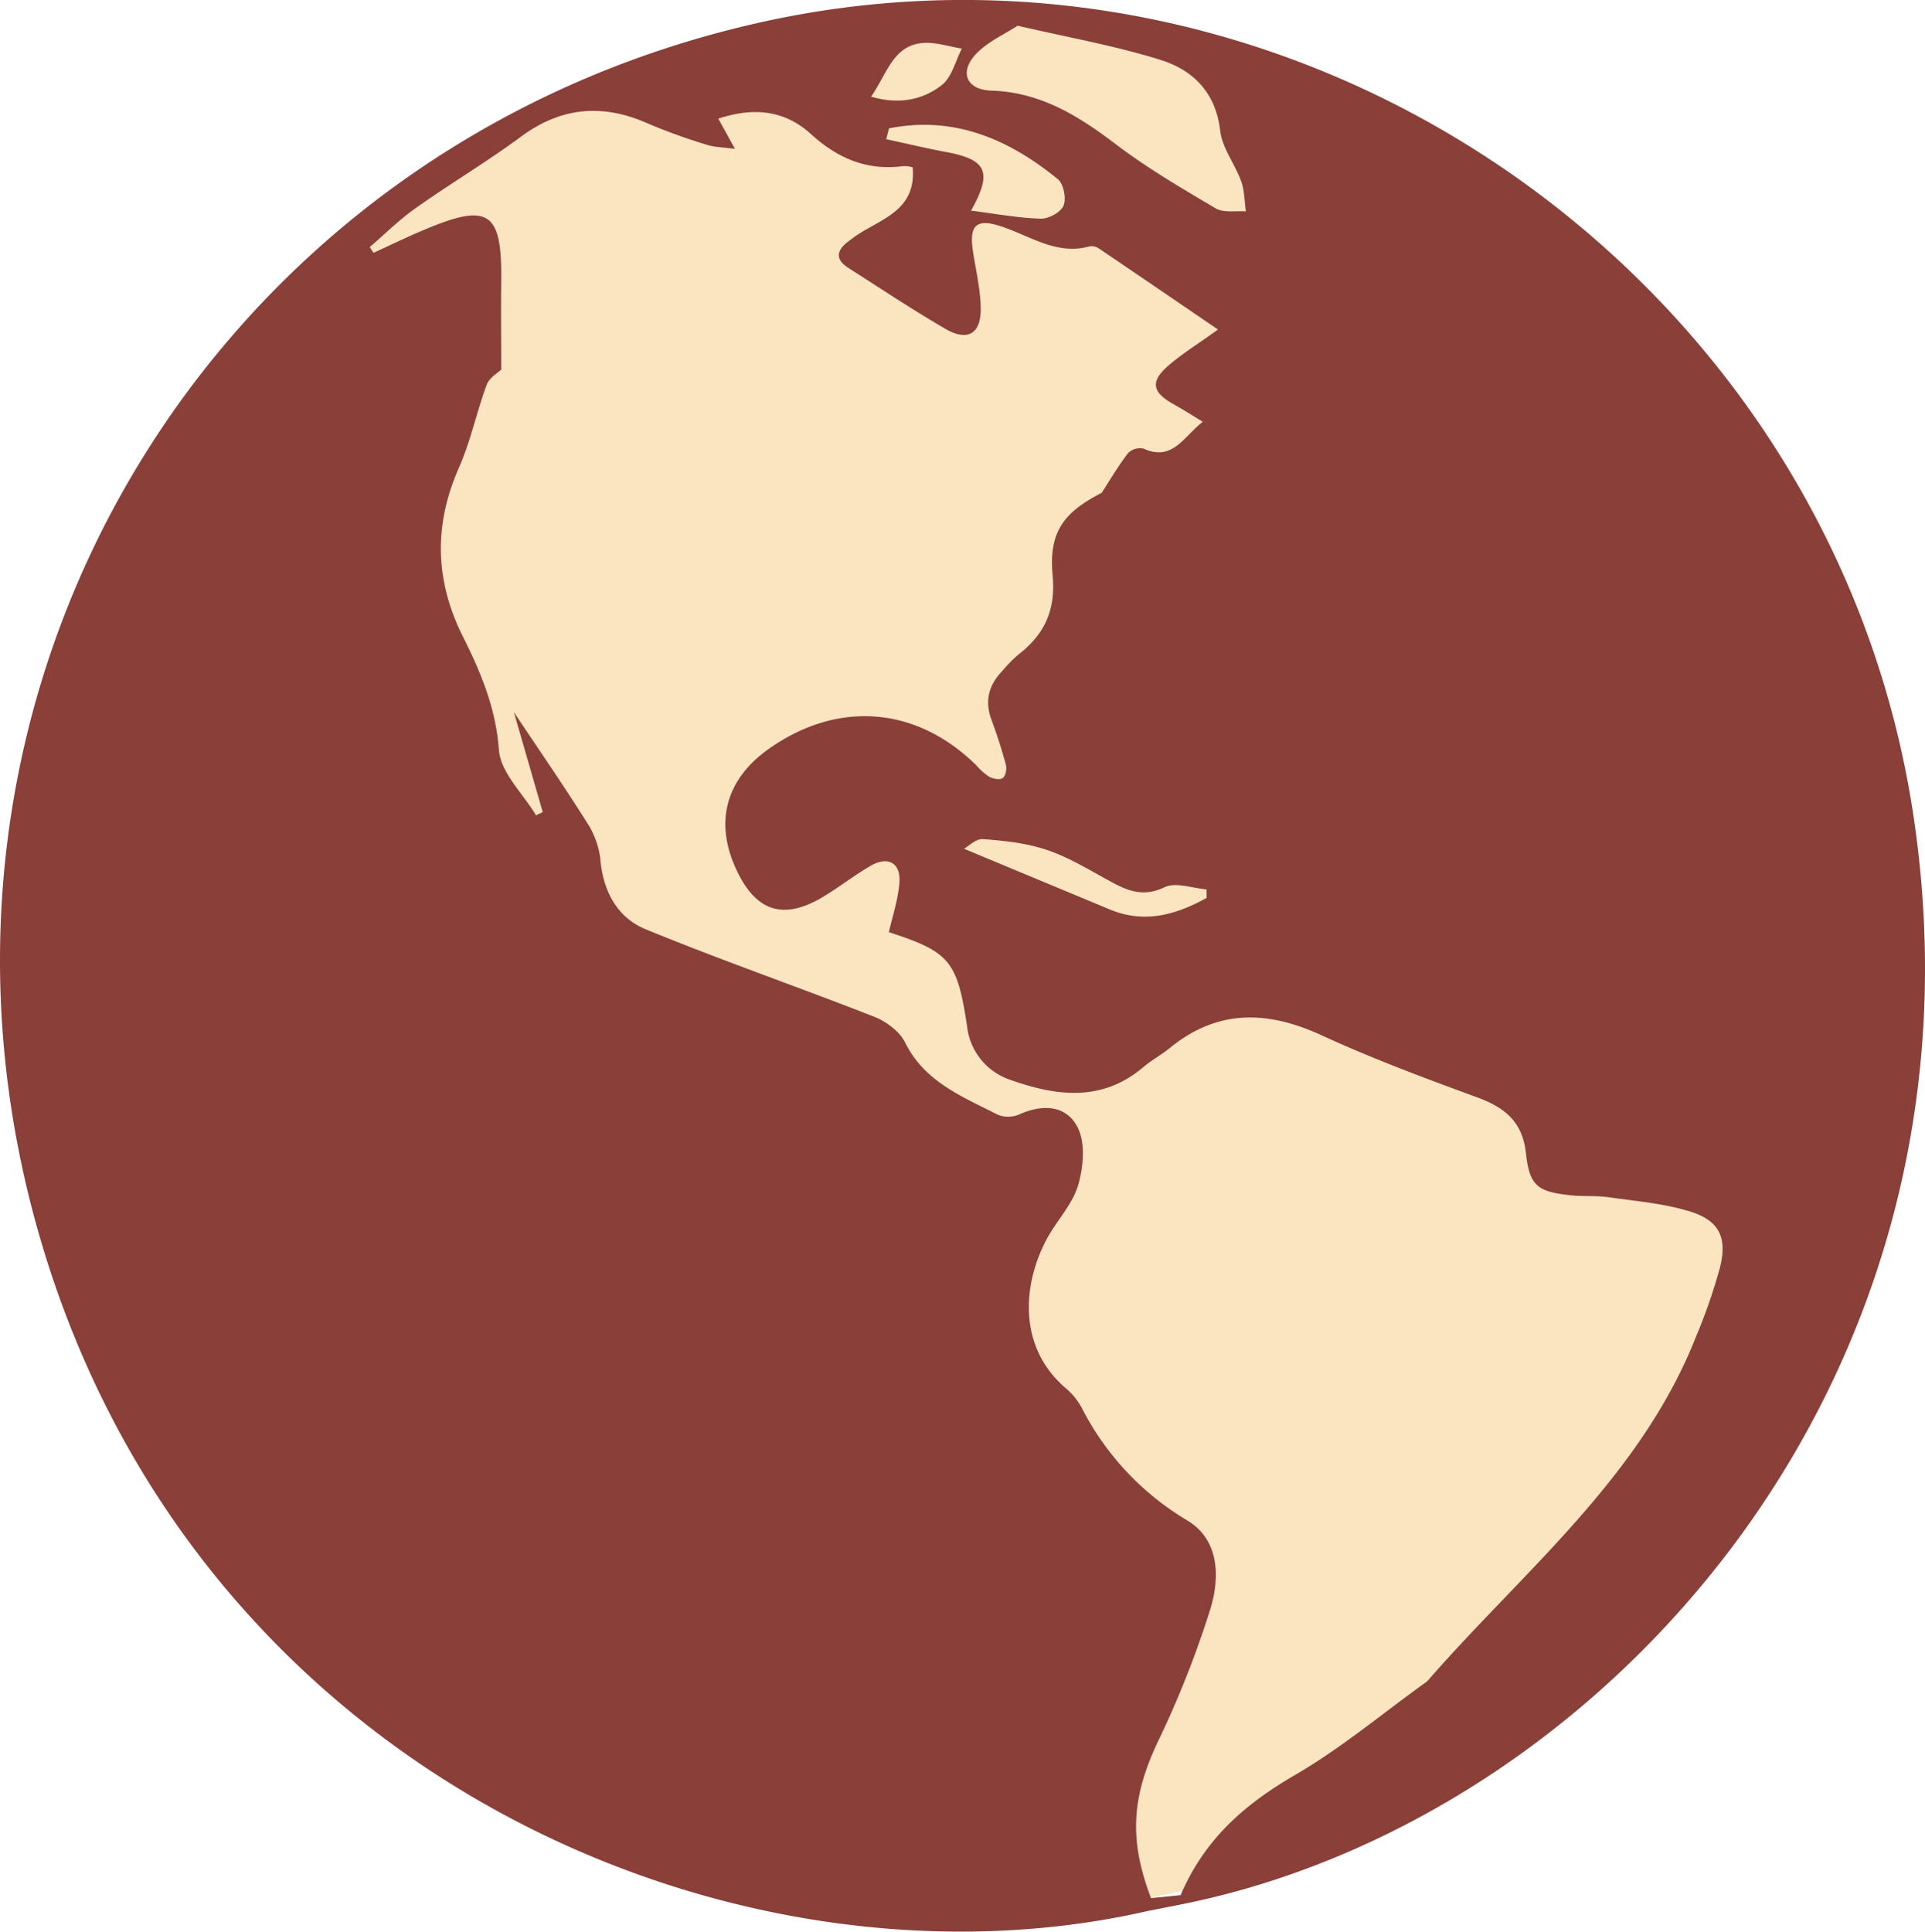 <svg id="Layer_1" data-name="Layer 1" xmlns="http://www.w3.org/2000/svg" viewBox="0 0 509.92 511.68"><defs><style>.cls-1{fill:#fae5c0;}.cls-2{fill:#8a3f39;}</style></defs><ellipse class="cls-1" cx="254.96" cy="255.84" rx="251.03" ry="251.89"/><path class="cls-2" d="M312.72,502C319,487.51,329,478.35,343,470.19c12.19-7.07,23.15-16.28,34.65-24.54a3.45,3.45,0,0,0,.51-.42c25.4-29.15,56.45-53.89,71.18-91.35a148.31,148.31,0,0,0,6.27-18.13c2-8-.2-12.49-8.07-14.89-6.89-2.1-14.26-2.71-21.45-3.73-3.27-.47-6.64-.16-9.93-.51-8.87-.93-11-2.45-11.95-11.17-.91-8.39-5.67-12.13-13-14.81-13.85-5.07-27.71-10.24-41.09-16.39-14.39-6.62-27.61-7-40.3,3.39-2.23,1.82-4.82,3.19-7,5.05-10.93,9.26-23,7.66-35.05,3.39a16.91,16.91,0,0,1-11.59-14.17c-2.62-17.4-4.57-19.74-20.73-25,1-4.29,2.41-8.55,2.79-12.9.48-5.33-2.89-7.38-7.51-4.73s-8.76,6-13.36,8.66c-10,5.73-17,3.38-22.07-7.07-6.21-12.82-3.2-24.4,8.48-32.6,18.27-12.83,39-11.15,54.81,4.42a16.65,16.65,0,0,0,3.46,3.07c1,.55,2.81.88,3.57.34s1.12-2.42.84-3.49c-1.09-4.06-2.39-8.06-3.84-12-1.82-4.94-.72-9.11,2.82-12.81a39.18,39.18,0,0,1,4.16-4.28c7-5.38,10.1-11.73,9.23-21.12-1.09-11.76,3.2-16.79,13-21.87,2.3-3.54,4.44-7.2,7-10.53a4.46,4.46,0,0,1,4.08-1.17c7.62,3.42,10.36-2.85,15.69-7.11-3.25-2-5.53-3.41-7.89-4.74-5.52-3.11-6.05-5.93-1.25-10.1,3.63-3.16,7.77-5.7,13.18-9.59-10.85-7.4-21.12-14.43-31.43-21.39a3.52,3.52,0,0,0-2.53-.66c-8.94,2.5-16-2.93-23.82-5.39-6.33-2-8.13-.09-7.15,6.58.74,5,2,10.06,2.07,15.11.16,6.85-3.43,9-9.33,5.58-8.78-5.11-17.26-10.74-25.83-16.23-3.33-2.14-3.06-4.51-.07-6.81.7-.54,1.4-1.08,2.13-1.58,6.69-4.59,16.1-6.68,15.08-18.19a7.93,7.93,0,0,0-2.65-.29c-9.49,1.23-17.24-2.1-24.19-8.42s-15-7.35-24.65-4.17l4.41,8c-3.07-.42-5.38-.41-7.48-1.09a154.39,154.39,0,0,1-15.57-5.62c-12-5.34-23-4.39-33.69,3.53-9.07,6.7-18.82,12.48-28,19-4.26,3-8,6.78-12,10.2l1,1.52c4.4-2,8.75-4.16,13.2-6,17.32-7.38,20.86-5,20.63,13.46-.1,7.7,0,15.41,0,23.46-.84.85-3.14,2.15-3.84,4-2.68,7.22-4.24,14.9-7.33,21.91-6.73,15.24-6.42,29.93,1,44.79,4.75,9.45,8.74,18.95,9.56,30.06.44,6,6.38,11.56,9.83,17.32l1.78-.86c-2.57-8.92-5.15-17.83-7.65-26.47,6.5,9.74,13.08,19.28,19.26,29.07a22.68,22.68,0,0,1,3.64,9.77c.69,8.55,4.47,15.57,12,18.66,20,8.22,40.39,15.27,60.49,23.16,3.19,1.25,6.77,3.87,8.23,6.82,5.21,10.53,15.24,14.36,24.6,19.17a7.43,7.43,0,0,0,5.65-.1c6.12-2.75,12.38-2.53,15.44,3.38,2.14,4.14,1.56,10.61.14,15.42-1.52,5.12-5.71,9.39-8.31,14.26-6.35,11.85-7.72,28.45,4.94,39.36a18.25,18.25,0,0,1,4.23,5.09,73.72,73.72,0,0,0,28.1,30.06c8.5,5.09,8.66,15.08,6.07,23.5a262.46,262.46,0,0,1-13.87,35.05c-6.94,14.66-7.75,26-1.83,41.48Zm-8.85,4.23C195.14,531,52.86,470.73,10.93,329-31.83,184.47,54.91,38.84,201.1,6,342.92-25.84,485.8,72.39,507,217c21.9,149.43-82.94,265.07-193.76,287.38M269.56,6.81c-3.39,2.23-7.81,4.16-10.9,7.37C254,19,255.92,23.78,262.57,24c12.91.41,22.91,6.55,32.8,14.06,8.39,6.38,17.56,11.77,26.66,17.13,2.11,1.25,5.33.59,8,.81-.39-2.67-.35-5.49-1.25-8-1.64-4.54-5-8.74-5.55-13.32-1.14-10.05-7.06-16-15.55-18.73C295.8,12.2,283.38,10,269.56,6.81ZM235.5,34l-.75,2.87c5.31,1.14,10.59,2.41,15.93,3.41,10.65,2,12.33,5.21,6.54,15.52,6.49.82,12.46,1.94,18.45,2.13,2.09.07,5.36-1.72,6.06-3.47.77-1.91,0-5.8-1.52-7C267.18,36.83,252.69,30.59,235.5,34Zm84.13,203.86c0-.76,0-1.53-.05-2.29-3.76-.28-8.18-2-11.13-.54-6.1,2.91-10.48.57-15.4-2.15-5.19-2.87-10.39-6-16-7.83-5.31-1.76-11.08-2.37-16.69-2.78-1.86-.13-3.87,1.94-5,2.55L294,240.91C303.2,244.73,311.55,242.3,319.63,237.84ZM230.74,25.6c7.26,2.14,13.58.93,18.72-3.05,2.67-2.06,3.61-6.37,5.33-9.67-3.27-.54-6.55-1.63-9.79-1.52C236.63,11.67,235.07,19.41,230.74,25.6Z"/></svg>